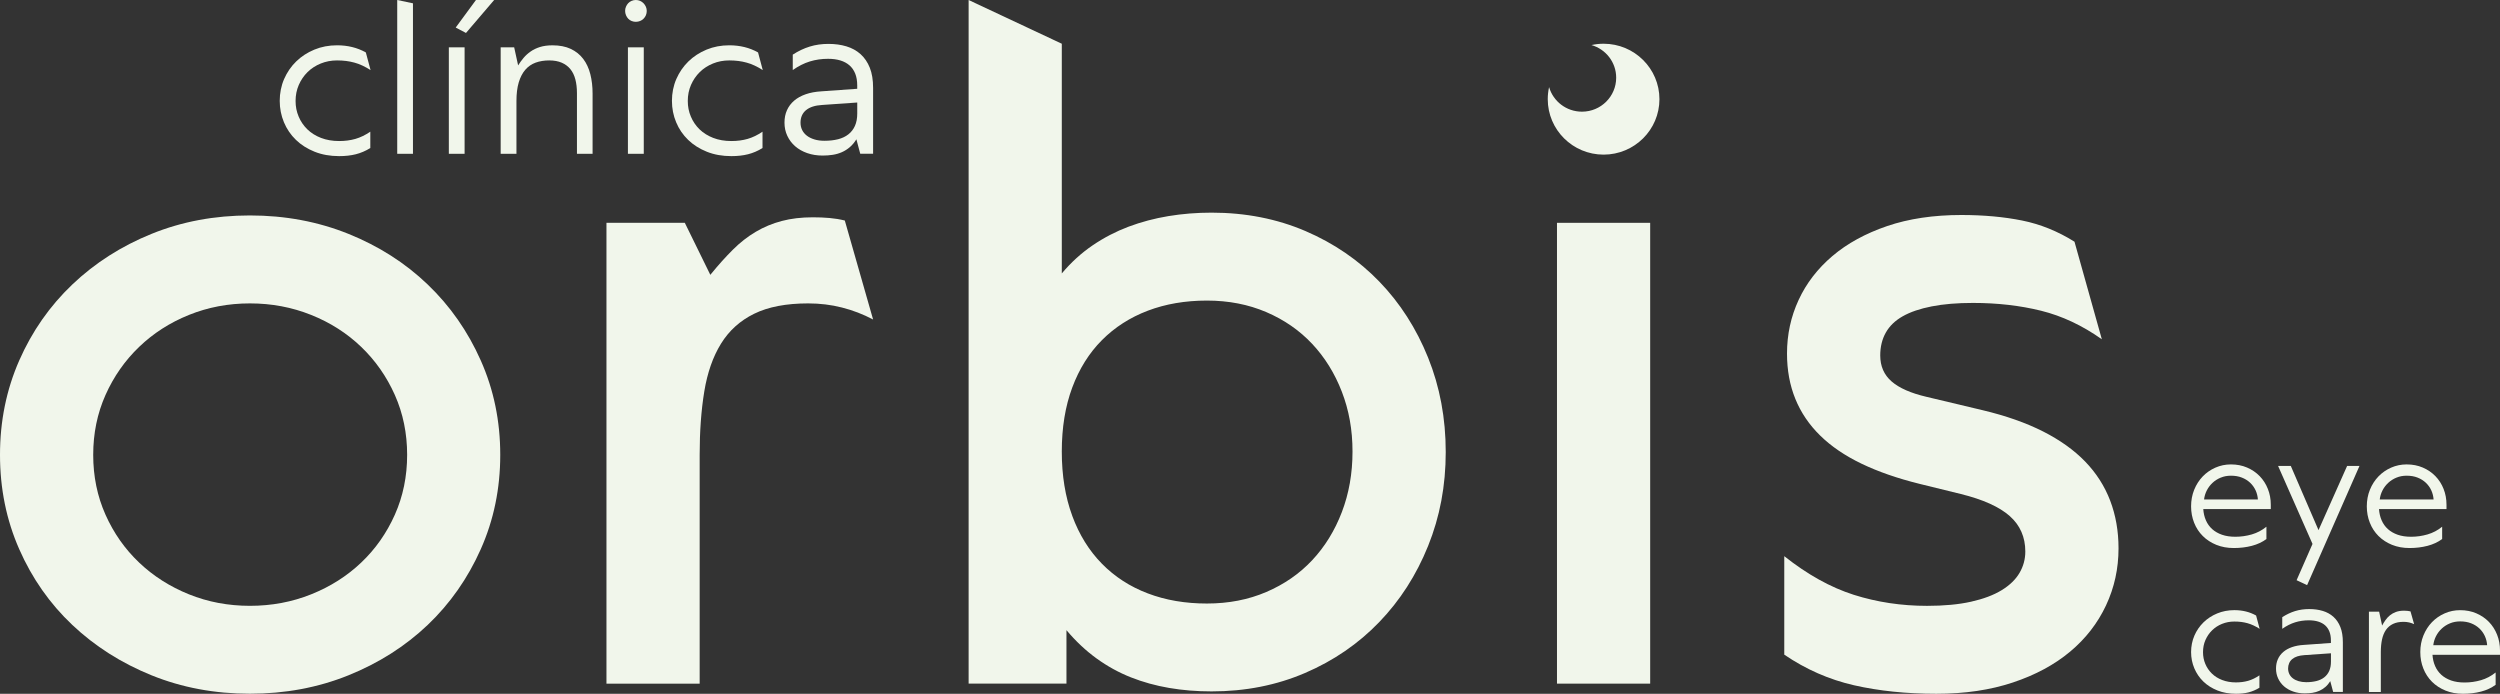 <svg width="209" height="58" viewBox="0 0 209 58" fill="none" xmlns="http://www.w3.org/2000/svg">
<rect x="0" y="0" width="209" height="58" fill="#333333" stroke="none"/>
<path d="M189.475 45.063C189.132 45.317 188.725 45.508 188.255 45.631C187.784 45.754 187.281 45.815 186.744 45.815C186.207 45.815 185.72 45.725 185.281 45.547C184.841 45.368 184.465 45.123 184.152 44.809C183.838 44.495 183.596 44.127 183.429 43.702C183.26 43.278 183.175 42.819 183.175 42.327C183.175 41.836 183.262 41.368 183.435 40.942C183.609 40.514 183.846 40.145 184.147 39.831C184.449 39.518 184.804 39.272 185.208 39.094C185.613 38.915 186.046 38.825 186.507 38.825C186.998 38.825 187.448 38.913 187.854 39.087C188.263 39.262 188.614 39.501 188.909 39.805C189.204 40.108 189.433 40.467 189.594 40.874C189.757 41.284 189.838 41.723 189.838 42.194V42.557H184.193C184.216 42.897 184.288 43.211 184.412 43.495C184.535 43.782 184.711 44.026 184.936 44.231C185.161 44.434 185.435 44.592 185.757 44.704C186.079 44.817 186.453 44.873 186.876 44.873C187.345 44.873 187.803 44.807 188.249 44.678C188.694 44.549 189.103 44.334 189.473 44.034V45.067L189.475 45.063ZM185.652 39.93C185.392 40.036 185.165 40.182 184.967 40.366C184.769 40.551 184.61 40.762 184.488 41.001C184.366 41.241 184.29 41.493 184.259 41.756H188.76C188.742 41.487 188.678 41.233 188.569 40.993C188.457 40.754 188.306 40.542 188.112 40.358C187.918 40.176 187.687 40.03 187.419 39.926C187.151 39.821 186.847 39.768 186.511 39.768C186.199 39.768 185.914 39.821 185.656 39.93H185.652Z" fill="#F1F6EB"/>
<path d="M191.51 38.95L193.828 44.319L196.22 38.95H197.254L192.874 48.916L191.995 48.506L193.326 45.473L190.447 38.95H191.51Z" fill="#F1F6EB"/>
<path d="M204.164 45.063C203.821 45.317 203.415 45.508 202.944 45.631C202.474 45.754 201.97 45.815 201.433 45.815C200.897 45.815 200.41 45.725 199.97 45.547C199.53 45.368 199.155 45.123 198.841 44.809C198.527 44.495 198.286 44.127 198.119 43.702C197.949 43.278 197.865 42.819 197.865 42.327C197.865 41.836 197.951 41.368 198.125 40.942C198.298 40.514 198.536 40.145 198.837 39.831C199.138 39.518 199.493 39.272 199.898 39.094C200.302 38.915 200.736 38.825 201.196 38.825C201.687 38.825 202.137 38.913 202.544 39.087C202.952 39.262 203.303 39.501 203.599 39.805C203.894 40.108 204.123 40.467 204.284 40.874C204.447 41.284 204.527 41.723 204.527 42.194V42.557H198.884C198.907 42.897 198.979 43.211 199.103 43.495C199.227 43.782 199.4 44.026 199.627 44.231C199.852 44.434 200.127 44.592 200.449 44.705C200.771 44.817 201.144 44.873 201.568 44.873C202.036 44.873 202.494 44.807 202.94 44.678C203.386 44.549 203.795 44.334 204.164 44.034V45.067V45.063ZM200.342 39.93C200.084 40.036 199.854 40.182 199.656 40.366C199.458 40.551 199.297 40.762 199.175 41.002C199.054 41.241 198.977 41.493 198.946 41.756H203.448C203.429 41.487 203.365 41.233 203.256 40.993C203.147 40.754 202.994 40.542 202.8 40.358C202.606 40.176 202.375 40.03 202.108 39.926C201.84 39.821 201.537 39.768 201.198 39.768C200.886 39.768 200.602 39.821 200.344 39.93H200.342Z" fill="#F1F6EB"/>
<path d="M188.895 57.49C188.597 57.674 188.292 57.803 187.978 57.883C187.665 57.963 187.316 58 186.928 58C186.36 58 185.844 57.908 185.384 57.725C184.921 57.541 184.527 57.293 184.201 56.977C183.875 56.662 183.623 56.291 183.444 55.867C183.266 55.443 183.175 54.99 183.175 54.512C183.175 54.035 183.268 53.561 183.452 53.137C183.636 52.713 183.892 52.342 184.216 52.026C184.54 51.711 184.921 51.463 185.361 51.281C185.801 51.1 186.277 51.008 186.791 51.008C187.13 51.008 187.45 51.045 187.751 51.119C188.053 51.192 188.339 51.305 188.61 51.457L188.907 52.572C188.732 52.459 188.56 52.365 188.393 52.287C188.226 52.209 188.057 52.145 187.885 52.098C187.714 52.051 187.541 52.016 187.361 51.994C187.184 51.971 186.994 51.961 186.789 51.961C186.424 51.961 186.081 52.026 185.761 52.156C185.442 52.285 185.165 52.465 184.93 52.697C184.694 52.926 184.511 53.199 184.374 53.508C184.238 53.819 184.172 54.156 184.172 54.518C184.172 54.881 184.236 55.195 184.364 55.502C184.492 55.809 184.676 56.078 184.911 56.307C185.148 56.539 185.435 56.719 185.776 56.85C186.117 56.981 186.498 57.049 186.921 57.049C187.291 57.049 187.631 57.004 187.945 56.916C188.259 56.826 188.573 56.674 188.888 56.459V57.492L188.895 57.49Z" fill="#F1F6EB"/>
<path d="M194.814 56.938C194.692 57.135 194.556 57.299 194.401 57.432C194.249 57.563 194.079 57.67 193.898 57.752C193.716 57.832 193.522 57.889 193.32 57.92C193.118 57.951 192.905 57.967 192.684 57.967C192.333 57.967 192.009 57.916 191.714 57.813C191.419 57.711 191.165 57.568 190.952 57.383C190.74 57.199 190.575 56.981 190.455 56.725C190.335 56.471 190.275 56.193 190.275 55.893C190.275 55.594 190.327 55.34 190.43 55.108C190.533 54.875 190.684 54.674 190.882 54.504C191.08 54.334 191.324 54.199 191.613 54.098C191.902 53.998 192.23 53.936 192.6 53.914L194.864 53.752V53.537C194.864 53.254 194.822 53.008 194.738 52.799C194.655 52.588 194.533 52.414 194.377 52.274C194.218 52.135 194.026 52.033 193.799 51.963C193.572 51.893 193.312 51.858 193.018 51.858C192.618 51.858 192.236 51.914 191.873 52.026C191.51 52.139 191.151 52.319 190.796 52.569V51.596C191.146 51.369 191.506 51.199 191.871 51.086C192.236 50.975 192.628 50.918 193.047 50.918C193.466 50.918 193.836 50.969 194.178 51.072C194.521 51.174 194.82 51.338 195.07 51.561C195.32 51.785 195.516 52.072 195.654 52.42C195.793 52.768 195.863 53.194 195.863 53.694V57.848H195.052L194.808 56.936L194.814 56.938ZM193.656 56.934C193.91 56.869 194.129 56.766 194.308 56.625C194.488 56.484 194.626 56.305 194.723 56.088C194.82 55.871 194.868 55.611 194.868 55.305V54.615L192.651 54.768C192.43 54.783 192.234 54.816 192.067 54.869C191.898 54.922 191.755 54.998 191.638 55.094C191.52 55.191 191.433 55.305 191.374 55.441C191.316 55.576 191.285 55.725 191.285 55.889C191.285 56.053 191.32 56.207 191.386 56.346C191.454 56.486 191.551 56.605 191.679 56.705C191.807 56.805 191.966 56.885 192.156 56.943C192.346 57 192.558 57.031 192.798 57.031C193.113 57.031 193.398 56.998 193.652 56.934H193.656Z" fill="#F1F6EB"/>
<path d="M201.824 52.18C201.687 52.119 201.549 52.069 201.409 52.037C201.266 52.004 201.109 51.985 200.938 51.985C200.591 51.985 200.296 52.043 200.055 52.16C199.813 52.276 199.617 52.442 199.466 52.66C199.316 52.877 199.206 53.141 199.138 53.455C199.07 53.768 199.037 54.123 199.037 54.522V57.85H198.042V51.133H198.895L199.144 52.295C199.229 52.139 199.324 51.985 199.429 51.838C199.532 51.69 199.654 51.559 199.797 51.442C199.939 51.326 200.106 51.231 200.3 51.16C200.494 51.088 200.721 51.053 200.983 51.053C201.087 51.053 201.184 51.059 201.274 51.069C201.365 51.08 201.446 51.096 201.518 51.112L201.821 52.18H201.824Z" fill="#F1F6EB"/>
<path d="M208.637 57.248C208.294 57.502 207.888 57.693 207.417 57.816C206.946 57.938 206.443 58 205.906 58C205.369 58 204.882 57.91 204.443 57.732C204.003 57.553 203.627 57.307 203.314 56.994C203 56.68 202.758 56.311 202.591 55.887C202.422 55.463 202.337 55.004 202.337 54.512C202.337 54.02 202.424 53.553 202.598 53.127C202.771 52.701 203.008 52.33 203.31 52.016C203.611 51.703 203.966 51.457 204.37 51.279C204.775 51.1 205.208 51.01 205.669 51.01C206.16 51.01 206.61 51.098 207.017 51.272C207.425 51.447 207.776 51.686 208.071 51.989C208.366 52.293 208.595 52.651 208.756 53.059C208.92 53.469 209 53.908 209 54.379V54.742H203.355C203.378 55.082 203.45 55.395 203.574 55.68C203.698 55.967 203.873 56.211 204.098 56.416C204.323 56.619 204.598 56.777 204.919 56.889C205.241 57.002 205.615 57.057 206.038 57.057C206.507 57.057 206.965 56.992 207.411 56.863C207.857 56.734 208.265 56.518 208.635 56.219V57.252L208.637 57.248ZM204.816 52.112C204.556 52.219 204.329 52.365 204.131 52.549C203.933 52.731 203.774 52.944 203.652 53.182C203.53 53.422 203.454 53.674 203.423 53.936H207.925C207.906 53.668 207.842 53.414 207.733 53.174C207.621 52.934 207.471 52.723 207.277 52.539C207.083 52.356 206.851 52.211 206.583 52.106C206.315 52.002 206.011 51.949 205.675 51.949C205.363 51.949 205.078 52.002 204.82 52.11L204.816 52.112Z" fill="#F1F6EB"/>
<path d="M1.608 30.134C2.679 27.698 4.159 25.581 6.045 23.784C7.932 21.988 10.14 20.576 12.673 19.55C15.205 18.523 17.944 18.011 20.89 18.011C23.835 18.011 26.58 18.525 29.127 19.55C31.672 20.576 33.883 21.988 35.755 23.784C37.629 25.579 39.109 27.696 40.192 30.134C41.278 32.573 41.821 35.202 41.821 38.024C41.821 40.846 41.278 43.477 40.192 45.913C39.106 48.352 37.627 50.461 35.755 52.244C33.88 54.026 31.672 55.432 29.127 56.457C26.582 57.484 23.835 57.996 20.89 57.996C17.944 57.996 15.203 57.481 12.673 56.457C10.14 55.43 7.93 54.026 6.045 52.244C4.159 50.461 2.679 48.35 1.608 45.913C0.535 43.477 0 40.846 0 38.024C0 35.202 0.537 32.573 1.608 30.134ZM8.819 43.028C9.505 44.567 10.442 45.901 11.631 47.03C12.819 48.16 14.209 49.045 15.798 49.686C17.387 50.328 19.086 50.647 20.896 50.647C22.706 50.647 24.411 50.328 26.012 49.686C27.614 49.045 29.009 48.16 30.198 47.03C31.387 45.901 32.324 44.567 33.01 43.028C33.695 41.489 34.037 39.821 34.037 38.026C34.037 36.231 33.695 34.563 33.01 33.022C32.324 31.483 31.387 30.142 30.198 29.001C29.009 27.86 27.614 26.968 26.012 26.327C24.411 25.685 22.704 25.364 20.896 25.364C19.088 25.364 17.387 25.685 15.798 26.327C14.209 26.968 12.819 27.86 11.631 29.001C10.442 30.142 9.505 31.483 8.819 33.022C8.134 34.561 7.792 36.229 7.792 38.026C7.792 39.823 8.134 41.489 8.819 43.028Z" fill="#F1F6EB"/>
<path d="M72.989 26.71C72.161 26.273 71.296 25.939 70.392 25.71C69.489 25.478 68.545 25.364 67.563 25.364C65.728 25.364 64.223 25.652 63.047 26.23C61.87 26.808 60.948 27.642 60.275 28.733C59.602 29.823 59.138 31.151 58.88 32.716C58.622 34.282 58.492 36.053 58.492 38.028V57.156H50.7V18.628H57.251L59.383 22.976C60.029 22.181 60.657 21.482 61.264 20.878C61.87 20.273 62.51 19.775 63.183 19.378C63.854 18.98 64.578 18.679 65.354 18.474C66.13 18.269 66.995 18.167 67.951 18.167C68.442 18.167 68.906 18.185 69.346 18.224C69.786 18.263 70.211 18.333 70.626 18.435L72.991 26.71H72.989Z" fill="#F1F6EB"/>
<path d="M80.975 4.1619e-06L88.766 3.656V22.859C89.542 21.935 90.401 21.152 91.344 20.511C92.287 19.869 93.288 19.351 94.347 18.951C95.406 18.554 96.519 18.259 97.681 18.066C98.843 17.874 100.046 17.777 101.286 17.777C104.128 17.777 106.746 18.292 109.136 19.316C111.526 20.343 113.588 21.755 115.319 23.55C117.051 25.345 118.407 27.462 119.39 29.901C120.372 32.339 120.863 34.968 120.863 37.79C120.863 40.612 120.372 43.204 119.39 45.641C118.407 48.08 117.045 50.2 115.301 52.01C113.557 53.819 111.489 55.238 109.099 56.262C106.708 57.289 104.104 57.801 101.288 57.801C100.048 57.801 98.865 57.705 97.743 57.512C96.62 57.32 95.553 57.025 94.545 56.627C93.538 56.229 92.58 55.703 91.676 55.049C90.772 54.395 89.932 53.606 89.156 52.682V57.148H80.977V4.1619e-06H80.975ZM89.639 43.124C90.221 44.702 91.047 46.036 92.12 47.127C93.191 48.217 94.471 49.045 95.957 49.608C97.443 50.174 99.09 50.455 100.898 50.455C102.706 50.455 104.362 50.135 105.86 49.492C107.359 48.85 108.638 47.965 109.697 46.836C110.756 45.706 111.584 44.366 112.178 42.813C112.772 41.262 113.07 39.575 113.07 37.751C113.07 35.928 112.772 34.288 112.178 32.749C111.584 31.21 110.756 29.876 109.697 28.747C108.636 27.618 107.359 26.733 105.86 26.091C104.362 25.45 102.706 25.128 100.898 25.128C99.09 25.128 97.441 25.411 95.957 25.974C94.471 26.54 93.191 27.36 92.12 28.438C91.047 29.515 90.221 30.837 89.639 32.401C89.057 33.966 88.766 35.749 88.766 37.749C88.766 39.749 89.057 41.54 89.639 43.118V43.124Z" fill="#F1F6EB"/>
<path d="M137.955 18.628V57.152H130.164V18.628H137.955Z" fill="#F1F6EB"/>
<path d="M149.159 46.491C151.097 48.03 153.035 49.108 154.973 49.725C156.911 50.34 158.952 50.649 161.097 50.649C162.517 50.649 163.745 50.535 164.779 50.303C165.813 50.071 166.665 49.752 167.338 49.34C168.009 48.93 168.507 48.448 168.831 47.897C169.153 47.346 169.316 46.75 169.316 46.108C169.316 44.903 168.882 43.913 168.017 43.145C167.15 42.374 165.788 41.76 163.929 41.299L160.48 40.452C158.62 39.991 156.998 39.426 155.615 38.76C154.232 38.094 153.082 37.311 152.166 36.411C151.247 35.514 150.558 34.493 150.092 33.352C149.627 32.21 149.394 30.946 149.394 29.561C149.394 27.97 149.716 26.476 150.364 25.077C151.01 23.679 151.953 22.454 153.194 21.4C154.434 20.349 155.96 19.515 157.768 18.898C159.576 18.283 161.644 17.974 163.97 17.974C165.83 17.974 167.522 18.128 169.047 18.435C170.573 18.742 172.032 19.333 173.427 20.206L175.714 28.364C174.086 27.21 172.393 26.415 170.637 25.978C168.878 25.542 166.979 25.325 164.938 25.325C163.619 25.325 162.469 25.421 161.489 25.614C160.506 25.806 159.699 26.083 159.066 26.442C158.432 26.8 157.962 27.257 157.652 27.808C157.342 28.36 157.188 28.995 157.188 29.714C157.188 30.612 157.503 31.337 158.137 31.888C158.771 32.44 159.745 32.87 161.064 33.177L165.753 34.294C167.691 34.755 169.371 35.348 170.791 36.065C172.211 36.784 173.388 37.624 174.319 38.585C175.25 39.548 175.947 40.639 176.412 41.856C176.876 43.075 177.109 44.403 177.109 45.84C177.109 47.532 176.76 49.125 176.063 50.612C175.365 52.1 174.364 53.389 173.06 54.479C171.755 55.57 170.158 56.43 168.273 57.057C166.387 57.687 164.255 58 161.877 58C159.369 58 157.076 57.762 154.998 57.289C152.917 56.813 150.973 55.961 149.165 54.729V46.493L149.159 46.491Z" fill="#F1F6EB"/>
<path d="M30.96 12.375C30.566 12.619 30.161 12.791 29.746 12.896C29.331 13.001 28.867 13.052 28.353 13.052C27.602 13.052 26.919 12.931 26.308 12.687C25.697 12.443 25.172 12.113 24.741 11.695C24.308 11.277 23.973 10.787 23.738 10.224C23.503 9.66 23.385 9.062 23.385 8.429C23.385 7.795 23.507 7.17 23.752 6.607C23.998 6.043 24.334 5.553 24.764 5.135C25.193 4.717 25.699 4.389 26.281 4.148C26.863 3.908 27.494 3.787 28.176 3.787C28.623 3.787 29.047 3.836 29.447 3.935C29.847 4.033 30.225 4.183 30.584 4.383L30.979 5.859C30.745 5.711 30.518 5.584 30.297 5.482C30.076 5.377 29.854 5.295 29.627 5.234C29.399 5.172 29.168 5.125 28.933 5.096C28.698 5.068 28.446 5.051 28.176 5.051C27.693 5.051 27.238 5.137 26.815 5.31C26.392 5.482 26.025 5.719 25.713 6.025C25.404 6.33 25.158 6.689 24.979 7.101C24.799 7.513 24.71 7.959 24.71 8.439C24.71 8.918 24.795 9.336 24.966 9.742C25.135 10.148 25.379 10.505 25.691 10.81C26.004 11.115 26.386 11.355 26.836 11.529C27.286 11.703 27.792 11.791 28.353 11.791C28.842 11.791 29.294 11.732 29.709 11.613C30.124 11.494 30.541 11.293 30.958 11.009V12.377L30.96 12.375Z" fill="#F1F6EB"/>
<path d="M33.208 0L34.524 0.277V12.857H33.208V0Z" fill="#F1F6EB"/>
<path d="M38.84 3.957V12.855H37.523V3.957H38.84ZM39.788 0H41.311L38.956 2.756L38.097 2.303L39.79 0H39.788Z" fill="#F1F6EB"/>
<path d="M41.856 12.857V3.957H42.985L43.315 5.467C43.447 5.254 43.598 5.047 43.767 4.844C43.936 4.642 44.134 4.463 44.357 4.308C44.58 4.15 44.842 4.025 45.142 3.93C45.441 3.836 45.79 3.789 46.19 3.789C46.78 3.789 47.288 3.887 47.713 4.086C48.136 4.285 48.485 4.564 48.756 4.922C49.028 5.281 49.226 5.707 49.352 6.203C49.478 6.699 49.54 7.238 49.54 7.826V12.857H48.233V7.781C48.233 7.355 48.188 6.972 48.099 6.633C48.011 6.295 47.87 6.01 47.682 5.779C47.495 5.547 47.253 5.369 46.962 5.242C46.669 5.115 46.32 5.051 45.913 5.051C45.507 5.051 45.109 5.113 44.772 5.238C44.436 5.363 44.149 5.562 43.913 5.834C43.678 6.107 43.497 6.457 43.367 6.888C43.239 7.318 43.175 7.836 43.175 8.447V12.857H41.856Z" fill="#F1F6EB"/>
<path d="M52.333 0.555C52.38 0.445 52.442 0.35 52.52 0.266C52.599 0.182 52.692 0.119 52.803 0.072C52.913 0.025 53.032 0 53.156 0C53.28 0 53.4 0.025 53.509 0.072C53.618 0.119 53.715 0.186 53.8 0.273C53.883 0.359 53.949 0.457 53.996 0.566C54.044 0.674 54.068 0.793 54.068 0.916C54.068 1.039 54.044 1.166 53.996 1.277C53.949 1.387 53.883 1.482 53.8 1.566C53.715 1.65 53.618 1.713 53.509 1.756C53.4 1.799 53.28 1.824 53.156 1.824C53.032 1.824 52.913 1.801 52.803 1.756C52.692 1.711 52.599 1.648 52.52 1.566C52.442 1.482 52.38 1.385 52.333 1.273C52.285 1.16 52.26 1.039 52.26 0.908C52.26 0.777 52.285 0.666 52.333 0.557V0.555ZM53.819 3.957V12.855H52.494V3.957H53.819Z" fill="#F1F6EB"/>
<path d="M63.748 12.375C63.354 12.619 62.95 12.791 62.535 12.896C62.12 13.001 61.656 13.052 61.142 13.052C60.39 13.052 59.707 12.931 59.096 12.687C58.485 12.443 57.961 12.113 57.53 11.695C57.096 11.277 56.762 10.787 56.527 10.224C56.291 9.66 56.174 9.062 56.174 8.429C56.174 7.795 56.295 7.17 56.541 6.607C56.787 6.043 57.123 5.553 57.552 5.135C57.982 4.717 58.487 4.389 59.069 4.148C59.651 3.908 60.283 3.787 60.964 3.787C61.412 3.787 61.835 3.836 62.236 3.935C62.636 4.033 63.014 4.183 63.373 4.383L63.767 5.859C63.534 5.711 63.307 5.584 63.086 5.482C62.865 5.377 62.642 5.295 62.415 5.234C62.188 5.172 61.957 5.125 61.722 5.096C61.486 5.068 61.235 5.051 60.964 5.051C60.481 5.051 60.027 5.137 59.604 5.31C59.181 5.482 58.813 5.719 58.502 6.025C58.192 6.33 57.947 6.689 57.767 7.101C57.587 7.513 57.499 7.959 57.499 8.439C57.499 8.918 57.583 9.336 57.755 9.742C57.924 10.148 58.167 10.505 58.479 10.81C58.793 11.115 59.175 11.355 59.625 11.529C60.075 11.703 60.58 11.791 61.142 11.791C61.631 11.791 62.083 11.732 62.498 11.613C62.913 11.494 63.33 11.293 63.746 11.009V12.377L63.748 12.375Z" fill="#F1F6EB"/>
<path d="M71.594 11.646C71.433 11.906 71.251 12.125 71.047 12.3C70.844 12.474 70.622 12.615 70.38 12.722C70.139 12.828 69.883 12.902 69.614 12.943C69.346 12.984 69.065 13.005 68.772 13.005C68.306 13.005 67.879 12.937 67.486 12.8C67.096 12.664 66.76 12.474 66.479 12.23C66.198 11.986 65.98 11.697 65.821 11.359C65.662 11.021 65.583 10.654 65.583 10.257C65.583 9.859 65.651 9.525 65.79 9.215C65.928 8.908 66.126 8.642 66.39 8.416C66.653 8.191 66.975 8.013 67.358 7.879C67.74 7.746 68.176 7.664 68.665 7.636L71.664 7.422V7.138C71.664 6.765 71.608 6.439 71.499 6.16C71.387 5.881 71.228 5.65 71.02 5.467C70.811 5.283 70.556 5.146 70.254 5.053C69.953 4.961 69.608 4.916 69.22 4.916C68.69 4.916 68.182 4.99 67.703 5.137C67.222 5.285 66.745 5.525 66.275 5.857V4.568C66.741 4.264 67.214 4.041 67.699 3.892C68.184 3.742 68.702 3.67 69.257 3.67C69.812 3.67 70.3 3.738 70.758 3.875C71.216 4.012 71.608 4.228 71.941 4.525C72.271 4.822 72.531 5.201 72.715 5.662C72.9 6.125 72.991 6.687 72.991 7.351V12.853H71.916L71.594 11.644V11.646ZM70.058 11.642C70.395 11.556 70.683 11.421 70.923 11.232C71.162 11.046 71.346 10.808 71.474 10.521C71.602 10.234 71.666 9.888 71.666 9.486V8.57L68.729 8.775C68.436 8.793 68.178 8.836 67.955 8.908C67.732 8.98 67.542 9.078 67.387 9.205C67.233 9.332 67.115 9.486 67.038 9.662C66.96 9.841 66.923 10.039 66.923 10.258C66.923 10.478 66.968 10.679 67.057 10.863C67.146 11.047 67.276 11.205 67.447 11.338C67.618 11.472 67.827 11.576 68.079 11.654C68.329 11.732 68.613 11.769 68.929 11.769C69.346 11.769 69.724 11.726 70.062 11.64L70.058 11.642Z" fill="#F1F6EB"/>
<path d="M134.061 3.656C133.712 3.656 133.373 3.695 133.045 3.767C134.24 4.109 135.113 5.199 135.113 6.496C135.113 8.064 133.831 9.336 132.252 9.336C130.948 9.336 129.848 8.47 129.503 7.283C129.431 7.607 129.392 7.945 129.392 8.291C129.392 10.851 131.483 12.927 134.061 12.927C136.638 12.927 138.729 10.851 138.729 8.291C138.729 5.732 136.638 3.656 134.061 3.656Z" fill="#F1F6EB"/>
</svg>
